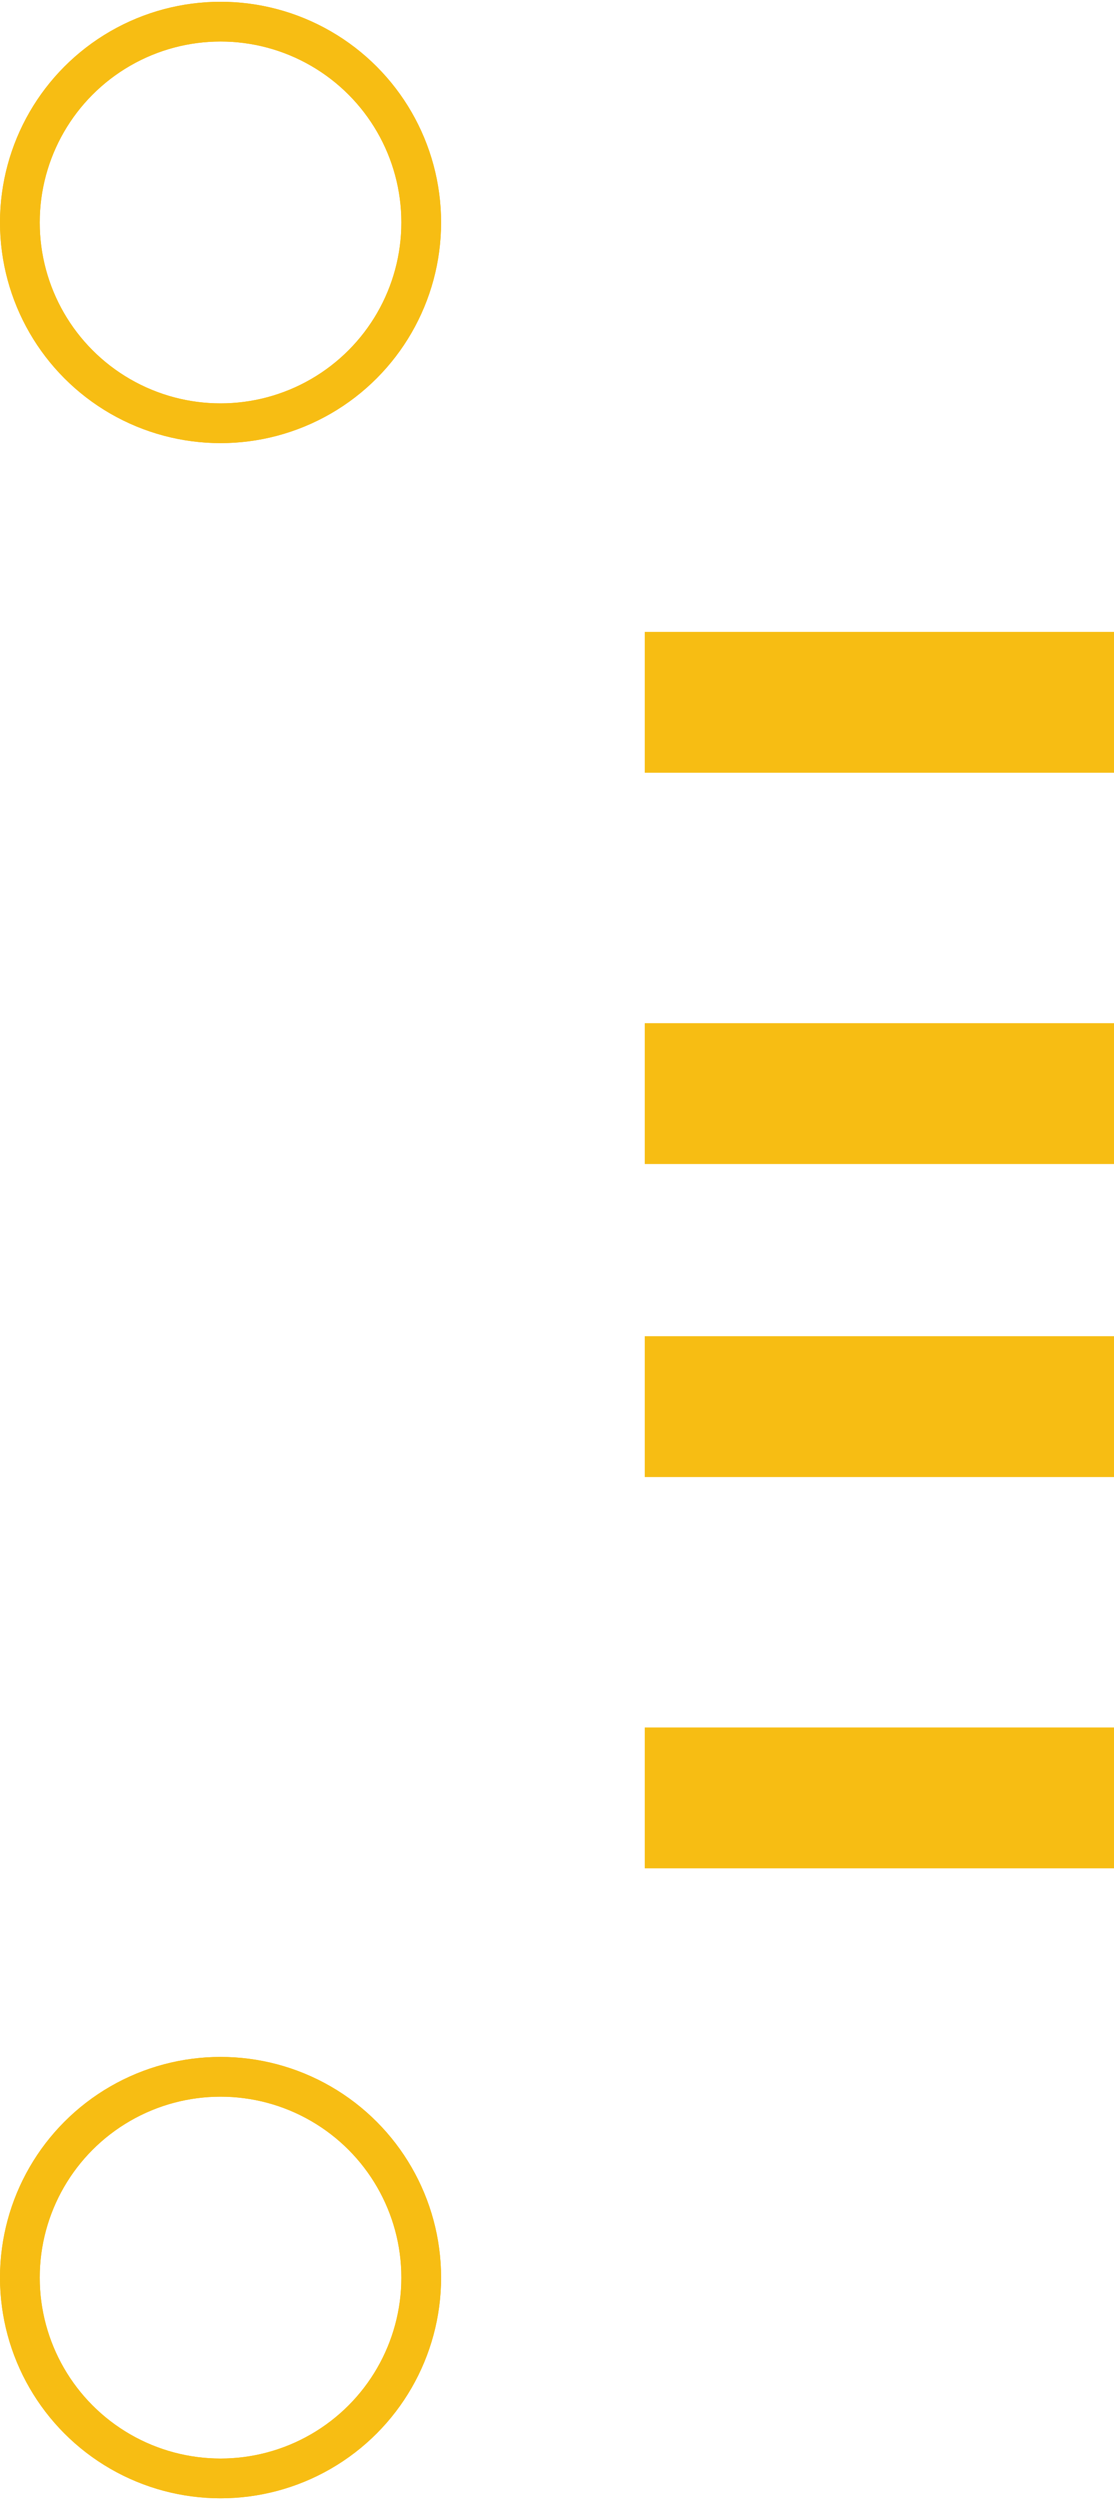 <?xml version='1.0' encoding='UTF-8' standalone='no'?>
<!-- Created with Fritzing (http://www.fritzing.org/) -->
<svg xmlns:svg='http://www.w3.org/2000/svg' xmlns='http://www.w3.org/2000/svg' version='1.2' baseProfile='tiny' x='0in' y='0in' width='0.28in' height='0.628in' viewBox='0 0 7.122 15.951' >
<g id='copper1'>
<circle id='connector0pin' connectorname='P$5' cx='1.41' cy='14.541' r='1.283' stroke='#F7BD13' stroke-width='0.254' fill='none' />
<circle id='connector1pin' connectorname='P$6' cx='1.41' cy='1.41' r='1.283' stroke='#F7BD13' stroke-width='0.254' fill='none' />
<rect id='connector2pad' connectorname='D-' x='4.122' y='6.526' width='3' height='0.9' stroke='none' stroke-width='0' fill='#F7BD13' stroke-linecap='round'/>
<rect id='connector3pad' connectorname='VBUS' x='4.122' y='4.026' width='3' height='0.9' stroke='none' stroke-width='0' fill='#F7BD13' stroke-linecap='round'/>
<rect id='connector4pad' connectorname='D+' x='4.122' y='8.526' width='3' height='0.9' stroke='none' stroke-width='0' fill='#F7BD13' stroke-linecap='round'/>
<rect id='connector5pad' connectorname='GND' x='4.122' y='11.026' width='3' height='0.9' stroke='none' stroke-width='0' fill='#F7BD13' stroke-linecap='round'/>
<g id='copper0'>
<circle id='connector0pin' connectorname='P$5' cx='1.41' cy='14.541' r='1.283' stroke='#F7BD13' stroke-width='0.254' fill='none' />
<circle id='connector1pin' connectorname='P$6' cx='1.41' cy='1.41' r='1.283' stroke='#F7BD13' stroke-width='0.254' fill='none' />
</g>
</g>
<g id='silkscreen'>
</g>
</svg>